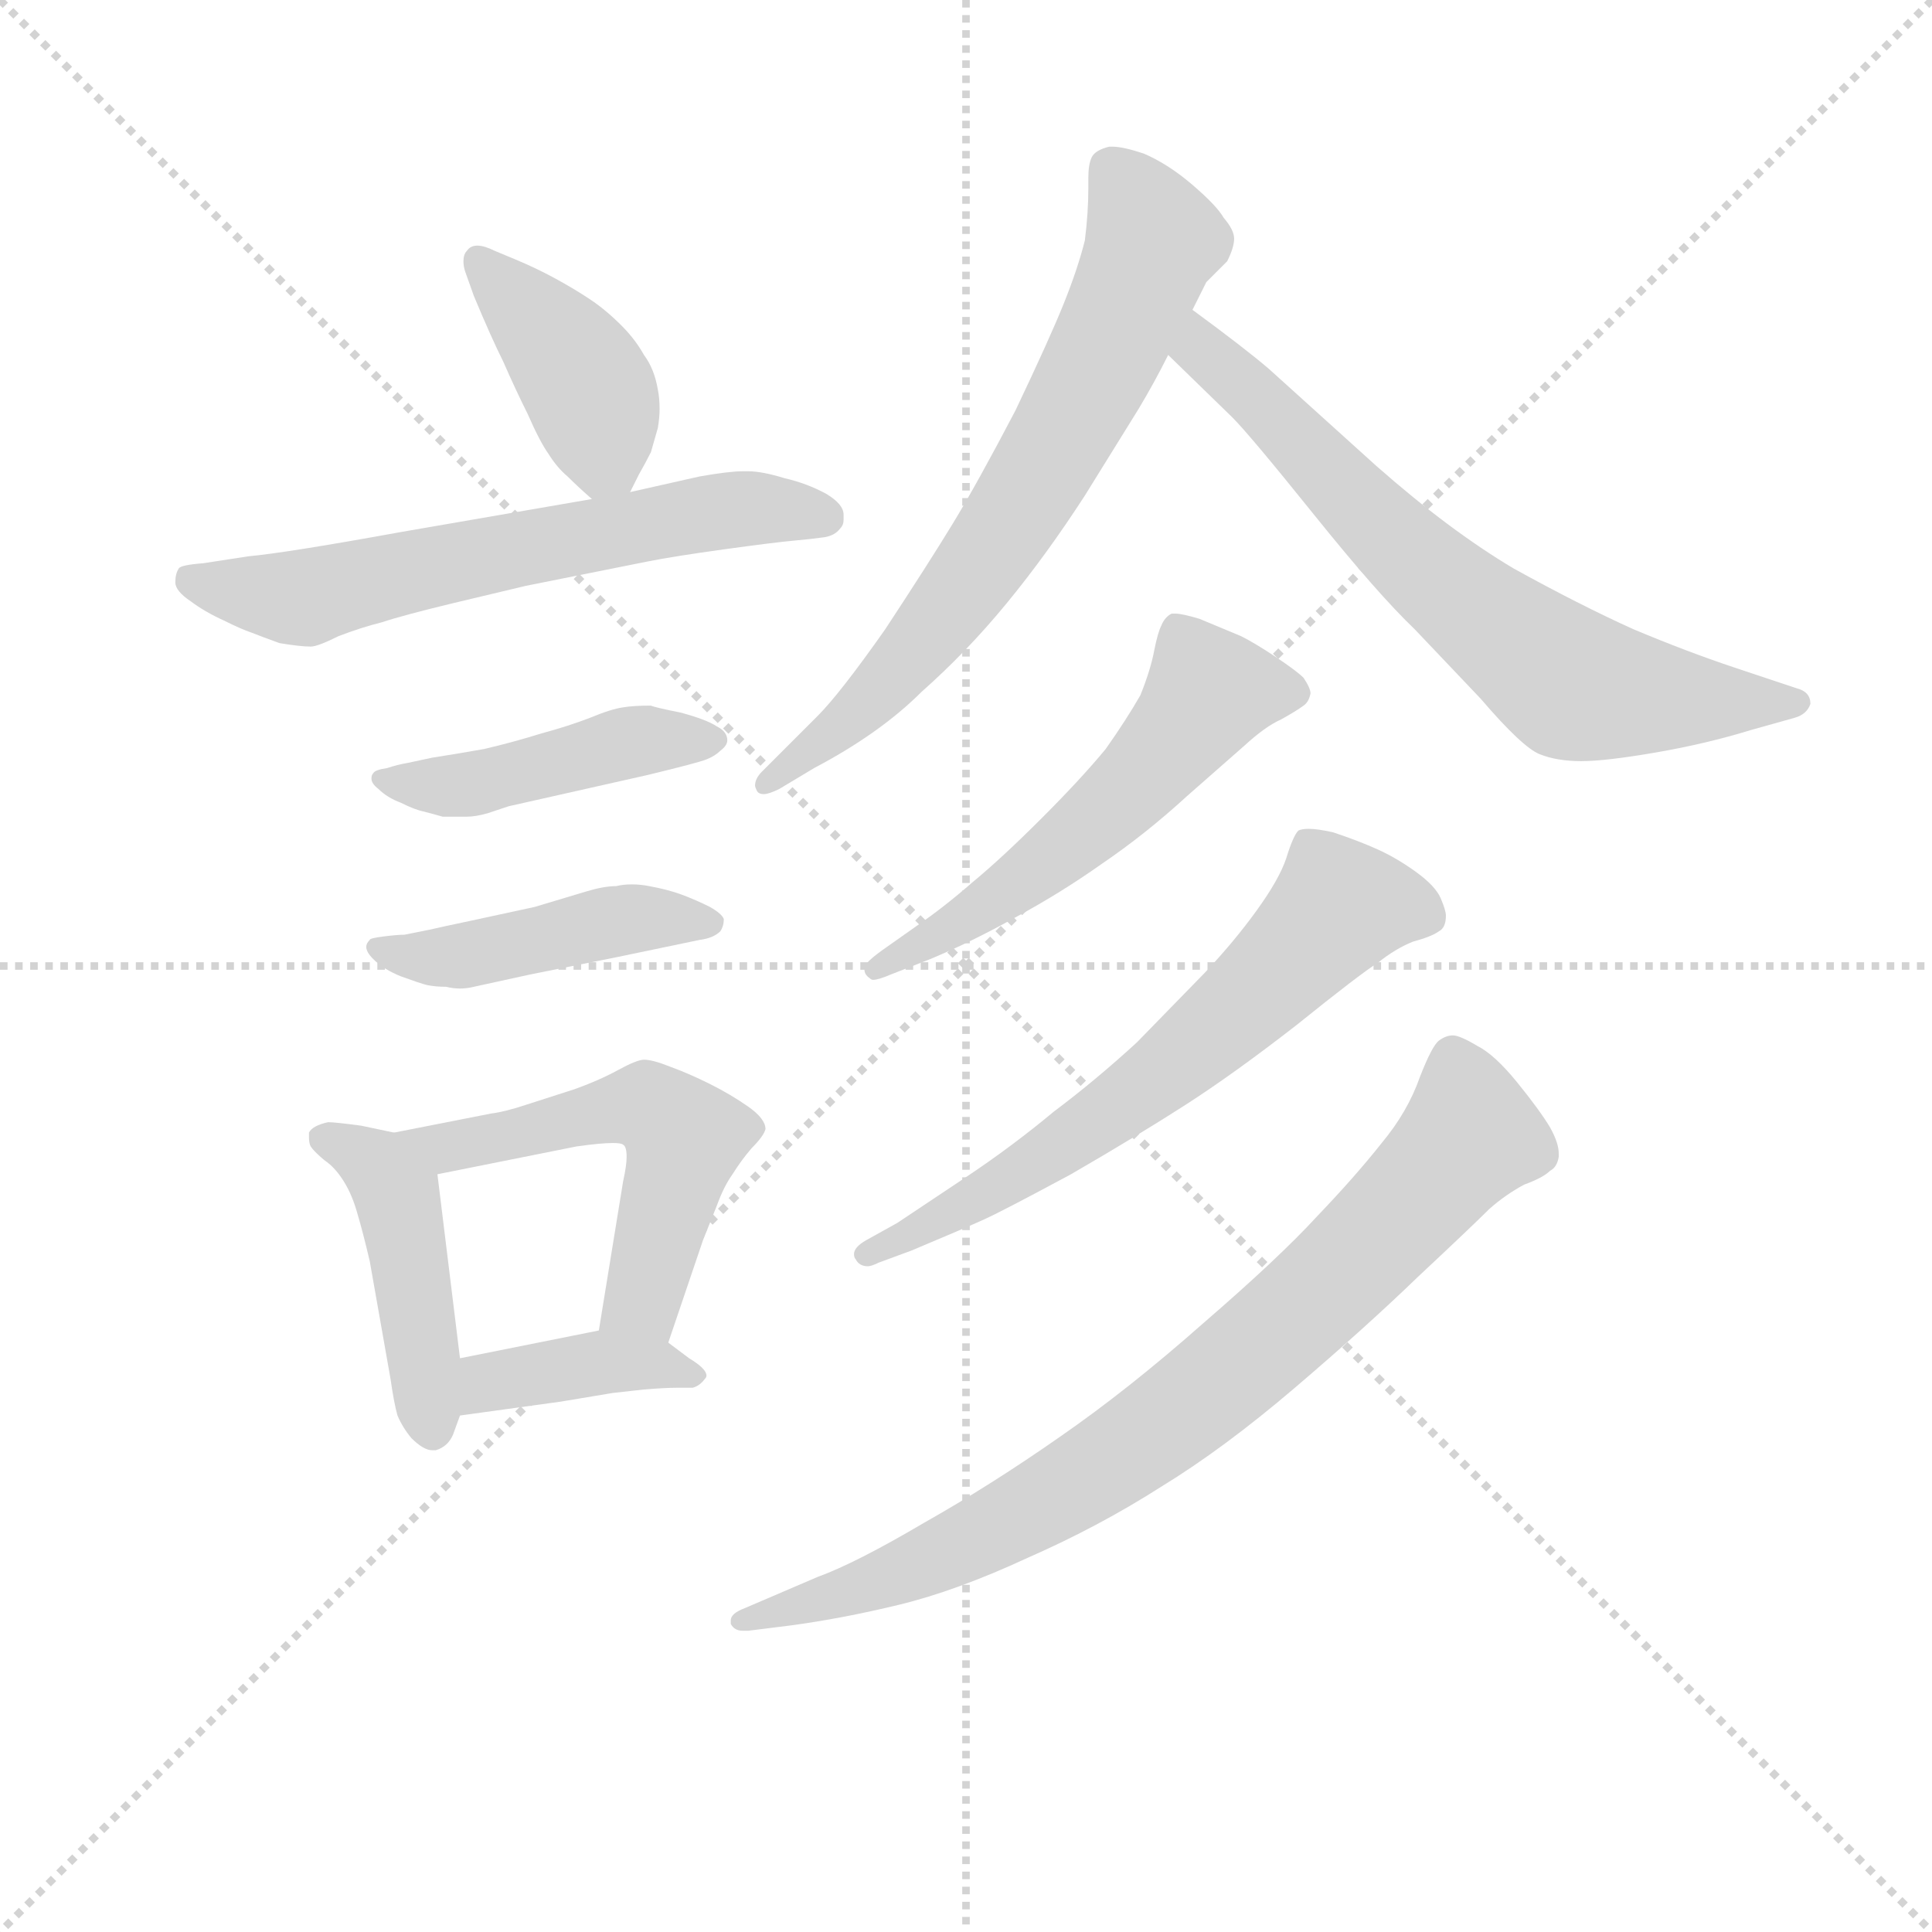 <svg version="1.1" viewBox="0 0 1024 1024" xmlns="http://www.w3.org/2000/svg">
  <g stroke="lightgray" stroke-dasharray="1,1" stroke-width="1" transform="scale(4, 4)">
    <line x1="0" y1="0" x2="256" y2="256"></line>
    <line x1="256" y1="0" x2="0" y2="256"></line>
    <line x1="128" y1="0" x2="128" y2="256"></line>
    <line x1="0" y1="128" x2="256" y2="128"></line>
  </g>
<g transform="scale(0.92, -0.92) translate(60, -900)">
   <style type="text/css">
    @keyframes keyframes0 {
      from {
       stroke: blue;
       stroke-dashoffset: 406;
       stroke-width: 128;
       }
       57% {
       animation-timing-function: step-end;
       stroke: blue;
       stroke-dashoffset: 0;
       stroke-width: 128;
       }
       to {
       stroke: black;
       stroke-width: 1024;
       }
       }
       #make-me-a-hanzi-animation-0 {
         animation: keyframes0 0.58s both;
         animation-delay: 0s;
         animation-timing-function: linear;
       }
    @keyframes keyframes1 {
      from {
       stroke: blue;
       stroke-dashoffset: 625;
       stroke-width: 128;
       }
       67% {
       animation-timing-function: step-end;
       stroke: blue;
       stroke-dashoffset: 0;
       stroke-width: 128;
       }
       to {
       stroke: black;
       stroke-width: 1024;
       }
       }
       #make-me-a-hanzi-animation-1 {
         animation: keyframes1 0.759s both;
         animation-delay: 0.58s;
         animation-timing-function: linear;
       }
    @keyframes keyframes2 {
      from {
       stroke: blue;
       stroke-dashoffset: 451;
       stroke-width: 128;
       }
       59% {
       animation-timing-function: step-end;
       stroke: blue;
       stroke-dashoffset: 0;
       stroke-width: 128;
       }
       to {
       stroke: black;
       stroke-width: 1024;
       }
       }
       #make-me-a-hanzi-animation-2 {
         animation: keyframes2 0.617s both;
         animation-delay: 1.339s;
         animation-timing-function: linear;
       }
    @keyframes keyframes3 {
      from {
       stroke: blue;
       stroke-dashoffset: 450;
       stroke-width: 128;
       }
       59% {
       animation-timing-function: step-end;
       stroke: blue;
       stroke-dashoffset: 0;
       stroke-width: 128;
       }
       to {
       stroke: black;
       stroke-width: 1024;
       }
       }
       #make-me-a-hanzi-animation-3 {
         animation: keyframes3 0.616s both;
         animation-delay: 1.956s;
         animation-timing-function: linear;
       }
    @keyframes keyframes4 {
      from {
       stroke: blue;
       stroke-dashoffset: 450;
       stroke-width: 128;
       }
       59% {
       animation-timing-function: step-end;
       stroke: blue;
       stroke-dashoffset: 0;
       stroke-width: 128;
       }
       to {
       stroke: black;
       stroke-width: 1024;
       }
       }
       #make-me-a-hanzi-animation-4 {
         animation: keyframes4 0.616s both;
         animation-delay: 2.572s;
         animation-timing-function: linear;
       }
    @keyframes keyframes5 {
      from {
       stroke: blue;
       stroke-dashoffset: 542;
       stroke-width: 128;
       }
       64% {
       animation-timing-function: step-end;
       stroke: blue;
       stroke-dashoffset: 0;
       stroke-width: 128;
       }
       to {
       stroke: black;
       stroke-width: 1024;
       }
       }
       #make-me-a-hanzi-animation-5 {
         animation: keyframes5 0.691s both;
         animation-delay: 3.188s;
         animation-timing-function: linear;
       }
    @keyframes keyframes6 {
      from {
       stroke: blue;
       stroke-dashoffset: 392;
       stroke-width: 128;
       }
       56% {
       animation-timing-function: step-end;
       stroke: blue;
       stroke-dashoffset: 0;
       stroke-width: 128;
       }
       to {
       stroke: black;
       stroke-width: 1024;
       }
       }
       #make-me-a-hanzi-animation-6 {
         animation: keyframes6 0.569s both;
         animation-delay: 3.88s;
         animation-timing-function: linear;
       }
    @keyframes keyframes7 {
      from {
       stroke: blue;
       stroke-dashoffset: 695;
       stroke-width: 128;
       }
       69% {
       animation-timing-function: step-end;
       stroke: blue;
       stroke-dashoffset: 0;
       stroke-width: 128;
       }
       to {
       stroke: black;
       stroke-width: 1024;
       }
       }
       #make-me-a-hanzi-animation-7 {
         animation: keyframes7 0.816s both;
         animation-delay: 4.449s;
         animation-timing-function: linear;
       }
    @keyframes keyframes8 {
      from {
       stroke: blue;
       stroke-dashoffset: 687;
       stroke-width: 128;
       }
       69% {
       animation-timing-function: step-end;
       stroke: blue;
       stroke-dashoffset: 0;
       stroke-width: 128;
       }
       to {
       stroke: black;
       stroke-width: 1024;
       }
       }
       #make-me-a-hanzi-animation-8 {
         animation: keyframes8 0.809s both;
         animation-delay: 5.264s;
         animation-timing-function: linear;
       }
    @keyframes keyframes9 {
      from {
       stroke: blue;
       stroke-dashoffset: 558;
       stroke-width: 128;
       }
       64% {
       animation-timing-function: step-end;
       stroke: blue;
       stroke-dashoffset: 0;
       stroke-width: 128;
       }
       to {
       stroke: black;
       stroke-width: 1024;
       }
       }
       #make-me-a-hanzi-animation-9 {
         animation: keyframes9 0.704s both;
         animation-delay: 6.073s;
         animation-timing-function: linear;
       }
    @keyframes keyframes10 {
      from {
       stroke: blue;
       stroke-dashoffset: 645;
       stroke-width: 128;
       }
       68% {
       animation-timing-function: step-end;
       stroke: blue;
       stroke-dashoffset: 0;
       stroke-width: 128;
       }
       to {
       stroke: black;
       stroke-width: 1024;
       }
       }
       #make-me-a-hanzi-animation-10 {
         animation: keyframes10 0.775s both;
         animation-delay: 6.777s;
         animation-timing-function: linear;
       }
    @keyframes keyframes11 {
      from {
       stroke: blue;
       stroke-dashoffset: 815;
       stroke-width: 128;
       }
       73% {
       animation-timing-function: step-end;
       stroke: blue;
       stroke-dashoffset: 0;
       stroke-width: 128;
       }
       to {
       stroke: black;
       stroke-width: 1024;
       }
       }
       #make-me-a-hanzi-animation-11 {
         animation: keyframes11 0.913s both;
         animation-delay: 7.552s;
         animation-timing-function: linear;
       }
</style>
<path d="M 303.0 616.5 L 308.0 626.5 Q 312.0 633.5 315.0 639.5 L 319.0 653.5 Q 320.0 659.5 320.0 664.5 Q 320.0 670.5 319.0 675.5 Q 317.0 687.5 311.0 695.5 Q 306.0 704.5 298.0 712.5 Q 289.0 721.5 280.0 727.5 Q 271.0 733.5 260.0 739.5 Q 249.0 745.5 237.0 750.5 L 225.0 755.5 Q 219.0 758.5 215.0 758.5 Q 211.0 758.5 209.0 755.5 Q 207.0 753.5 207.0 749.5 Q 207.0 746.5 208.0 743.5 L 213.0 729.5 Q 223.0 705.5 230.0 691.5 Q 237.0 675.5 244.0 661.5 Q 251.0 645.5 256.0 638.5 Q 261.0 630.5 267.0 625.5 Q 273.0 619.5 281.0 612.5 C 295.0 600.5 295.0 600.5 303.0 616.5 Z" fill="lightgray"></path> 
<path d="M 281.0 612.5 L 171.0 593.5 Q 105.0 581.5 83.0 579.5 L 57.0 575.5 Q 44.0 574.5 43.0 572.5 Q 41.0 569.5 41.0 564.5 Q 41.0 559.5 50.0 553.5 Q 58.0 547.5 69.0 542.5 Q 79.0 537.5 85.0 535.5 Q 90.0 533.5 101.0 529.5 Q 113.0 527.5 119.0 527.5 Q 123.0 527.5 135.0 533.5 Q 148.0 538.5 160.0 541.5 Q 172.0 545.5 201.0 552.5 L 243.0 562.5 L 313.0 576.5 Q 328.0 579.5 357.0 583.5 Q 386.0 587.5 397.0 588.5 Q 408.0 589.5 415.0 590.5 Q 421.0 591.5 424.0 595.5 Q 426.0 597.5 426.0 600.5 L 426.0 603.5 Q 426.0 609.5 416.0 615.5 Q 405.0 621.5 392.0 624.5 Q 379.0 628.5 371.0 628.5 L 368.0 628.5 Q 360.0 628.5 343.0 625.5 L 303.0 616.5 L 281.0 612.5 Z" fill="lightgray"></path> 
<path d="M 175.0 460.5 Q 169.0 459.5 163.0 457.5 Q 156.0 456.5 155.0 454.5 Q 154.0 453.5 154.0 451.5 Q 154.0 448.5 158.0 445.5 Q 163.0 440.5 171.0 437.5 Q 179.0 433.5 184.0 432.5 Q 188.0 431.5 195.0 429.5 L 209.0 429.5 Q 214.0 429.5 221.0 431.5 L 233.0 435.5 L 313.0 453.5 Q 342.0 460.5 347.0 462.5 Q 352.0 464.5 355.0 467.5 Q 359.0 470.5 359.0 473.5 Q 359.0 478.5 353.0 481.5 Q 347.0 485.5 332.0 489.5 Q 317.0 492.5 315.0 493.5 Q 305.0 493.5 299.0 492.5 Q 292.0 491.5 280.0 486.5 Q 267.0 481.5 252.0 477.5 Q 236.0 472.5 219.0 468.5 Q 202.0 465.5 189.0 463.5 L 175.0 460.5 Z" fill="lightgray"></path> 
<path d="M 173.0 361.5 Q 169.0 361.5 161.0 360.5 Q 153.0 359.5 153.0 358.5 Q 151.0 356.5 151.0 354.5 Q 151.0 351.5 155.0 347.5 Q 161.0 341.5 171.0 337.5 Q 182.0 333.5 186.0 332.5 Q 191.0 331.5 197.0 331.5 Q 201.0 330.5 205.0 330.5 Q 209.0 330.5 213.0 331.5 L 245.0 338.5 L 295.0 348.5 L 343.0 358.5 Q 351.0 359.5 355.0 363.5 Q 357.0 366.5 357.0 370.5 Q 356.0 373.5 349.0 377.5 Q 341.0 381.5 333.0 384.5 Q 325.0 387.5 314.0 389.5 Q 309.0 390.5 304.0 390.5 Q 299.0 390.5 295.0 389.5 Q 288.0 389.5 278.0 386.5 L 248.0 377.5 L 211.0 369.5 Q 192.0 365.5 188.0 364.5 L 173.0 361.5 Z" fill="lightgray"></path> 
<path d="M 167.0 247.5 L 148.0 251.5 Q 133.0 253.5 129.0 253.5 Q 120.0 251.5 118.0 247.5 L 118.0 244.5 Q 118.0 241.5 119.0 239.5 Q 121.0 236.5 127.0 231.5 Q 133.0 227.5 138.0 219.5 Q 143.0 211.5 146.0 200.5 Q 149.0 190.5 153.0 173.5 L 165.0 105.5 Q 167.0 91.5 169.0 84.5 Q 172.0 77.5 177.0 71.5 Q 184.0 64.5 189.0 64.5 L 191.0 64.5 Q 198.0 66.5 201.0 73.5 L 205.0 84.5 L 205.0 117.5 L 192.0 223.5 C 190.0 242.5 190.0 242.5 167.0 247.5 Z" fill="lightgray"></path> 
<path d="M 325.0 126.5 L 345.0 185.5 L 353.0 205.5 Q 357.0 216.5 362.0 223.5 Q 367.0 231.5 373.0 238.5 Q 380.0 245.5 381.0 249.5 Q 381.0 255.5 371.0 262.5 Q 361.0 269.5 349.0 275.5 Q 337.0 281.5 326.0 285.5 Q 316.0 289.5 311.0 289.5 Q 307.0 289.5 296.0 283.5 Q 285.0 277.5 271.0 272.5 L 243.0 263.5 Q 231.0 259.5 223.0 258.5 L 167.0 247.5 C 138.0 241.5 163.0 217.5 192.0 223.5 L 272.0 239.5 Q 286.0 241.5 293.0 241.5 Q 298.0 241.5 299.0 240.5 Q 301.0 239.5 301.0 233.5 Q 301.0 228.5 299.0 219.5 L 285.0 133.5 C 280.0 103.5 315.0 98.5 325.0 126.5 Z" fill="lightgray"></path> 
<path d="M 205.0 84.5 L 263.0 92.5 L 293.0 97.5 L 311.0 99.5 Q 323.0 100.5 330.0 100.5 L 339.0 100.5 Q 343.0 101.5 346.0 105.5 Q 347.0 106.5 347.0 107.5 Q 347.0 111.5 337.0 117.5 L 325.0 126.5 C 309.0 138.5 309.0 138.5 285.0 133.5 L 205.0 117.5 C 176.0 111.5 175.0 80.5 205.0 84.5 Z" fill="lightgray"></path> 
<path d="M 627.0 721.5 L 635.0 737.5 L 647.0 749.5 Q 651.0 757.5 651.0 762.5 Q 651.0 767.5 645.0 774.5 Q 641.0 781.5 627.0 793.5 Q 613.0 805.5 599.0 811.5 Q 587.0 815.5 581.0 815.5 L 579.0 815.5 Q 571.0 813.5 569.0 809.5 Q 567.0 805.5 567.0 797.5 L 567.0 791.5 Q 567.0 777.5 565.0 761.5 Q 561.0 745.5 553.0 725.5 Q 545.0 705.5 525.0 663.5 Q 503.0 621.5 489.0 598.5 Q 475.0 575.5 450.0 537.5 Q 424.0 500.5 411.0 487.5 L 379.0 455.5 Q 375.0 451.5 375.0 447.5 Q 375.0 446.5 376.0 444.5 Q 377.0 442.5 380.0 442.5 Q 383.0 442.5 389.0 445.5 L 409.0 457.5 Q 447.0 477.5 471.0 501.5 Q 497.0 524.5 520.0 552.5 Q 543.0 580.5 565.0 614.5 L 596.0 664.5 Q 605.0 679.5 613.0 695.5 L 627.0 721.5 Z" fill="lightgray"></path> 
<path d="M 613.0 695.5 L 650.0 659.5 Q 660.0 649.5 697.0 603.5 Q 734.0 557.5 755.0 537.5 L 793.0 497.5 Q 817.0 469.5 827.0 465.5 Q 837.0 461.5 851.0 461.5 Q 865.0 461.5 894.0 466.5 Q 923.0 471.5 949.0 479.5 L 974.0 486.5 Q 981.0 488.5 983.0 494.5 Q 983.0 501.5 975.0 503.5 L 939.0 515.5 Q 912.0 524.5 881.0 537.5 Q 850.0 551.5 812.0 572.5 Q 775.0 594.5 733.0 631.5 L 671.0 687.5 Q 657.0 699.5 627.0 721.5 C 603.0 739.5 591.0 716.5 613.0 695.5 Z" fill="lightgray"></path> 
<path d="M 451.0 354.5 Q 438.0 345.5 438.0 342.5 L 438.0 341.5 Q 438.0 338.5 441.0 336.5 Q 442.0 335.5 443.0 335.5 Q 446.0 335.5 453.0 338.5 L 476.0 347.5 Q 500.0 357.5 525.0 371.5 Q 551.0 385.5 575.0 402.5 Q 600.0 419.5 624.0 441.5 L 657.0 470.5 Q 669.0 481.5 678.0 485.5 Q 687.0 490.5 691.0 493.5 Q 694.0 495.5 695.0 500.5 Q 695.0 503.5 691.0 509.5 Q 687.0 513.5 675.0 521.5 Q 663.0 529.5 655.0 533.5 L 631.0 543.5 Q 621.0 546.5 617.0 546.5 L 615.0 546.5 Q 611.0 544.5 609.0 539.5 Q 607.0 535.5 605.0 525.5 Q 603.0 514.5 597.0 499.5 Q 589.0 485.5 577.0 468.5 Q 563.0 451.5 540.0 428.5 Q 517.0 405.5 500.0 391.5 Q 484.0 377.5 468.0 366.5 L 451.0 354.5 Z" fill="lightgray"></path> 
<path d="M 465.0 179.5 Q 496.0 192.5 507.0 197.5 Q 518.0 202.5 557.0 223.5 Q 595.0 245.5 623.0 263.5 Q 651.0 281.5 687.0 309.5 Q 723.0 338.5 734.0 345.5 Q 744.0 353.5 754.0 357.5 Q 765.0 360.5 769.0 363.5 Q 773.0 365.5 773.0 372.5 Q 773.0 375.5 770.0 382.5 Q 767.0 389.5 756.0 397.5 Q 745.0 405.5 734.0 410.5 Q 723.0 415.5 708.0 420.5 Q 699.0 422.5 694.0 422.5 Q 690.0 422.5 688.0 421.5 Q 685.0 418.5 681.0 405.5 Q 677.0 393.5 664.0 375.5 Q 651.0 357.5 634.0 339.5 L 595.0 299.5 Q 571.0 277.5 547.0 259.5 Q 523.0 239.5 496.0 221.5 L 457.0 195.5 L 439.0 185.5 Q 432.0 181.5 432.0 177.5 Q 432.0 175.5 433.0 174.5 Q 435.0 170.5 440.0 170.5 Q 442.0 170.5 446.0 172.5 L 465.0 179.5 Z" fill="lightgray"></path> 
<path d="M 369.0 -26.5 Q 361.0 -29.5 361.0 -33.5 L 361.0 -35.5 Q 363.0 -39.5 368.0 -39.5 L 371.0 -39.5 L 395.0 -36.5 Q 425.0 -32.5 458.0 -24.5 Q 491.0 -16.5 532.0 2.5 Q 573.0 20.5 609.0 43.5 Q 645.0 65.5 686.0 100.5 Q 727.0 135.5 757.0 164.5 Q 788.0 193.5 798.0 203.5 Q 807.0 211.5 818.0 217.5 Q 829.0 221.5 833.0 225.5 Q 837.0 227.5 838.0 233.5 L 838.0 235.5 Q 838.0 241.5 833.0 250.5 Q 827.0 260.5 814.0 276.5 Q 801.0 292.5 791.0 297.5 Q 781.0 303.5 777.0 303.5 Q 773.0 303.5 769.0 300.5 Q 765.0 297.5 758.0 279.5 Q 751.0 259.5 736.0 241.5 Q 721.0 222.5 699.0 199.5 Q 677.0 175.5 633.0 137.5 Q 590.0 99.5 551.0 72.5 Q 511.0 44.5 472.0 22.5 Q 433.0 -0.5 411.0 -8.5 L 369.0 -26.5 Z" fill="lightgray"></path> 
      <clipPath id="make-me-a-hanzi-clip-0">
      <path d="M 303.0 616.5 L 308.0 626.5 Q 312.0 633.5 315.0 639.5 L 319.0 653.5 Q 320.0 659.5 320.0 664.5 Q 320.0 670.5 319.0 675.5 Q 317.0 687.5 311.0 695.5 Q 306.0 704.5 298.0 712.5 Q 289.0 721.5 280.0 727.5 Q 271.0 733.5 260.0 739.5 Q 249.0 745.5 237.0 750.5 L 225.0 755.5 Q 219.0 758.5 215.0 758.5 Q 211.0 758.5 209.0 755.5 Q 207.0 753.5 207.0 749.5 Q 207.0 746.5 208.0 743.5 L 213.0 729.5 Q 223.0 705.5 230.0 691.5 Q 237.0 675.5 244.0 661.5 Q 251.0 645.5 256.0 638.5 Q 261.0 630.5 267.0 625.5 Q 273.0 619.5 281.0 612.5 C 295.0 600.5 295.0 600.5 303.0 616.5 Z" fill="lightgray"></path>
      </clipPath>
      <path clip-path="url(#make-me-a-hanzi-clip-0)" d="M 216.0 750.5 L 274.0 684.5 L 296.0 626.5 " fill="none" id="make-me-a-hanzi-animation-0" stroke-dasharray="278 556" stroke-linecap="round"></path>

      <clipPath id="make-me-a-hanzi-clip-1">
      <path d="M 281.0 612.5 L 171.0 593.5 Q 105.0 581.5 83.0 579.5 L 57.0 575.5 Q 44.0 574.5 43.0 572.5 Q 41.0 569.5 41.0 564.5 Q 41.0 559.5 50.0 553.5 Q 58.0 547.5 69.0 542.5 Q 79.0 537.5 85.0 535.5 Q 90.0 533.5 101.0 529.5 Q 113.0 527.5 119.0 527.5 Q 123.0 527.5 135.0 533.5 Q 148.0 538.5 160.0 541.5 Q 172.0 545.5 201.0 552.5 L 243.0 562.5 L 313.0 576.5 Q 328.0 579.5 357.0 583.5 Q 386.0 587.5 397.0 588.5 Q 408.0 589.5 415.0 590.5 Q 421.0 591.5 424.0 595.5 Q 426.0 597.5 426.0 600.5 L 426.0 603.5 Q 426.0 609.5 416.0 615.5 Q 405.0 621.5 392.0 624.5 Q 379.0 628.5 371.0 628.5 L 368.0 628.5 Q 360.0 628.5 343.0 625.5 L 303.0 616.5 L 281.0 612.5 Z" fill="lightgray"></path>
      </clipPath>
      <path clip-path="url(#make-me-a-hanzi-clip-1)" d="M 52.0 566.5 L 116.0 555.5 L 341.0 603.5 L 415.0 602.5 " fill="none" id="make-me-a-hanzi-animation-1" stroke-dasharray="497 994" stroke-linecap="round"></path>

      <clipPath id="make-me-a-hanzi-clip-2">
      <path d="M 175.0 460.5 Q 169.0 459.5 163.0 457.5 Q 156.0 456.5 155.0 454.5 Q 154.0 453.5 154.0 451.5 Q 154.0 448.5 158.0 445.5 Q 163.0 440.5 171.0 437.5 Q 179.0 433.5 184.0 432.5 Q 188.0 431.5 195.0 429.5 L 209.0 429.5 Q 214.0 429.5 221.0 431.5 L 233.0 435.5 L 313.0 453.5 Q 342.0 460.5 347.0 462.5 Q 352.0 464.5 355.0 467.5 Q 359.0 470.5 359.0 473.5 Q 359.0 478.5 353.0 481.5 Q 347.0 485.5 332.0 489.5 Q 317.0 492.5 315.0 493.5 Q 305.0 493.5 299.0 492.5 Q 292.0 491.5 280.0 486.5 Q 267.0 481.5 252.0 477.5 Q 236.0 472.5 219.0 468.5 Q 202.0 465.5 189.0 463.5 L 175.0 460.5 Z" fill="lightgray"></path>
      </clipPath>
      <path clip-path="url(#make-me-a-hanzi-clip-2)" d="M 160.0 451.5 L 212.0 448.5 L 305.0 472.5 L 352.0 474.5 " fill="none" id="make-me-a-hanzi-animation-2" stroke-dasharray="323 646" stroke-linecap="round"></path>

      <clipPath id="make-me-a-hanzi-clip-3">
      <path d="M 173.0 361.5 Q 169.0 361.5 161.0 360.5 Q 153.0 359.5 153.0 358.5 Q 151.0 356.5 151.0 354.5 Q 151.0 351.5 155.0 347.5 Q 161.0 341.5 171.0 337.5 Q 182.0 333.5 186.0 332.5 Q 191.0 331.5 197.0 331.5 Q 201.0 330.5 205.0 330.5 Q 209.0 330.5 213.0 331.5 L 245.0 338.5 L 295.0 348.5 L 343.0 358.5 Q 351.0 359.5 355.0 363.5 Q 357.0 366.5 357.0 370.5 Q 356.0 373.5 349.0 377.5 Q 341.0 381.5 333.0 384.5 Q 325.0 387.5 314.0 389.5 Q 309.0 390.5 304.0 390.5 Q 299.0 390.5 295.0 389.5 Q 288.0 389.5 278.0 386.5 L 248.0 377.5 L 211.0 369.5 Q 192.0 365.5 188.0 364.5 L 173.0 361.5 Z" fill="lightgray"></path>
      </clipPath>
      <path clip-path="url(#make-me-a-hanzi-clip-3)" d="M 158.0 353.5 L 193.0 348.5 L 293.0 369.5 L 349.0 369.5 " fill="none" id="make-me-a-hanzi-animation-3" stroke-dasharray="322 644" stroke-linecap="round"></path>

      <clipPath id="make-me-a-hanzi-clip-4">
      <path d="M 167.0 247.5 L 148.0 251.5 Q 133.0 253.5 129.0 253.5 Q 120.0 251.5 118.0 247.5 L 118.0 244.5 Q 118.0 241.5 119.0 239.5 Q 121.0 236.5 127.0 231.5 Q 133.0 227.5 138.0 219.5 Q 143.0 211.5 146.0 200.5 Q 149.0 190.5 153.0 173.5 L 165.0 105.5 Q 167.0 91.5 169.0 84.5 Q 172.0 77.5 177.0 71.5 Q 184.0 64.5 189.0 64.5 L 191.0 64.5 Q 198.0 66.5 201.0 73.5 L 205.0 84.5 L 205.0 117.5 L 192.0 223.5 C 190.0 242.5 190.0 242.5 167.0 247.5 Z" fill="lightgray"></path>
      </clipPath>
      <path clip-path="url(#make-me-a-hanzi-clip-4)" d="M 126.0 246.5 L 157.0 228.5 L 169.0 211.5 L 190.0 75.5 " fill="none" id="make-me-a-hanzi-animation-4" stroke-dasharray="322 644" stroke-linecap="round"></path>

      <clipPath id="make-me-a-hanzi-clip-5">
      <path d="M 325.0 126.5 L 345.0 185.5 L 353.0 205.5 Q 357.0 216.5 362.0 223.5 Q 367.0 231.5 373.0 238.5 Q 380.0 245.5 381.0 249.5 Q 381.0 255.5 371.0 262.5 Q 361.0 269.5 349.0 275.5 Q 337.0 281.5 326.0 285.5 Q 316.0 289.5 311.0 289.5 Q 307.0 289.5 296.0 283.5 Q 285.0 277.5 271.0 272.5 L 243.0 263.5 Q 231.0 259.5 223.0 258.5 L 167.0 247.5 C 138.0 241.5 163.0 217.5 192.0 223.5 L 272.0 239.5 Q 286.0 241.5 293.0 241.5 Q 298.0 241.5 299.0 240.5 Q 301.0 239.5 301.0 233.5 Q 301.0 228.5 299.0 219.5 L 285.0 133.5 C 280.0 103.5 315.0 98.5 325.0 126.5 Z" fill="lightgray"></path>
      </clipPath>
      <path clip-path="url(#make-me-a-hanzi-clip-5)" d="M 174.0 246.5 L 197.0 238.5 L 300.0 262.5 L 313.0 262.5 L 330.0 249.5 L 333.0 235.5 L 312.0 155.5 L 293.0 139.5 " fill="none" id="make-me-a-hanzi-animation-5" stroke-dasharray="414 828" stroke-linecap="round"></path>

      <clipPath id="make-me-a-hanzi-clip-6">
      <path d="M 205.0 84.5 L 263.0 92.5 L 293.0 97.5 L 311.0 99.5 Q 323.0 100.5 330.0 100.5 L 339.0 100.5 Q 343.0 101.5 346.0 105.5 Q 347.0 106.5 347.0 107.5 Q 347.0 111.5 337.0 117.5 L 325.0 126.5 C 309.0 138.5 309.0 138.5 285.0 133.5 L 205.0 117.5 C 176.0 111.5 175.0 80.5 205.0 84.5 Z" fill="lightgray"></path>
      </clipPath>
      <path clip-path="url(#make-me-a-hanzi-clip-6)" d="M 212.0 90.5 L 222.0 103.5 L 282.0 114.5 L 340.0 110.5 " fill="none" id="make-me-a-hanzi-animation-6" stroke-dasharray="264 528" stroke-linecap="round"></path>

      <clipPath id="make-me-a-hanzi-clip-7">
      <path d="M 627.0 721.5 L 635.0 737.5 L 647.0 749.5 Q 651.0 757.5 651.0 762.5 Q 651.0 767.5 645.0 774.5 Q 641.0 781.5 627.0 793.5 Q 613.0 805.5 599.0 811.5 Q 587.0 815.5 581.0 815.5 L 579.0 815.5 Q 571.0 813.5 569.0 809.5 Q 567.0 805.5 567.0 797.5 L 567.0 791.5 Q 567.0 777.5 565.0 761.5 Q 561.0 745.5 553.0 725.5 Q 545.0 705.5 525.0 663.5 Q 503.0 621.5 489.0 598.5 Q 475.0 575.5 450.0 537.5 Q 424.0 500.5 411.0 487.5 L 379.0 455.5 Q 375.0 451.5 375.0 447.5 Q 375.0 446.5 376.0 444.5 Q 377.0 442.5 380.0 442.5 Q 383.0 442.5 389.0 445.5 L 409.0 457.5 Q 447.0 477.5 471.0 501.5 Q 497.0 524.5 520.0 552.5 Q 543.0 580.5 565.0 614.5 L 596.0 664.5 Q 605.0 679.5 613.0 695.5 L 627.0 721.5 Z" fill="lightgray"></path>
      </clipPath>
      <path clip-path="url(#make-me-a-hanzi-clip-7)" d="M 580.0 802.5 L 604.0 761.5 L 552.0 648.5 L 497.0 562.5 L 454.0 509.5 L 380.0 447.5 " fill="none" id="make-me-a-hanzi-animation-7" stroke-dasharray="567 1134" stroke-linecap="round"></path>

      <clipPath id="make-me-a-hanzi-clip-8">
      <path d="M 613.0 695.5 L 650.0 659.5 Q 660.0 649.5 697.0 603.5 Q 734.0 557.5 755.0 537.5 L 793.0 497.5 Q 817.0 469.5 827.0 465.5 Q 837.0 461.5 851.0 461.5 Q 865.0 461.5 894.0 466.5 Q 923.0 471.5 949.0 479.5 L 974.0 486.5 Q 981.0 488.5 983.0 494.5 Q 983.0 501.5 975.0 503.5 L 939.0 515.5 Q 912.0 524.5 881.0 537.5 Q 850.0 551.5 812.0 572.5 Q 775.0 594.5 733.0 631.5 L 671.0 687.5 Q 657.0 699.5 627.0 721.5 C 603.0 739.5 591.0 716.5 613.0 695.5 Z" fill="lightgray"></path>
      </clipPath>
      <path clip-path="url(#make-me-a-hanzi-clip-8)" d="M 630.0 711.5 L 632.0 698.5 L 720.0 610.5 L 843.0 507.5 L 880.0 499.5 L 975.0 495.5 " fill="none" id="make-me-a-hanzi-animation-8" stroke-dasharray="559 1118" stroke-linecap="round"></path>

      <clipPath id="make-me-a-hanzi-clip-9">
      <path d="M 451.0 354.5 Q 438.0 345.5 438.0 342.5 L 438.0 341.5 Q 438.0 338.5 441.0 336.5 Q 442.0 335.5 443.0 335.5 Q 446.0 335.5 453.0 338.5 L 476.0 347.5 Q 500.0 357.5 525.0 371.5 Q 551.0 385.5 575.0 402.5 Q 600.0 419.5 624.0 441.5 L 657.0 470.5 Q 669.0 481.5 678.0 485.5 Q 687.0 490.5 691.0 493.5 Q 694.0 495.5 695.0 500.5 Q 695.0 503.5 691.0 509.5 Q 687.0 513.5 675.0 521.5 Q 663.0 529.5 655.0 533.5 L 631.0 543.5 Q 621.0 546.5 617.0 546.5 L 615.0 546.5 Q 611.0 544.5 609.0 539.5 Q 607.0 535.5 605.0 525.5 Q 603.0 514.5 597.0 499.5 Q 589.0 485.5 577.0 468.5 Q 563.0 451.5 540.0 428.5 Q 517.0 405.5 500.0 391.5 Q 484.0 377.5 468.0 366.5 L 451.0 354.5 Z" fill="lightgray"></path>
      </clipPath>
      <path clip-path="url(#make-me-a-hanzi-clip-9)" d="M 685.0 501.5 L 637.0 501.5 L 569.0 424.5 L 512.0 380.5 L 443.0 342.5 " fill="none" id="make-me-a-hanzi-animation-9" stroke-dasharray="430 860" stroke-linecap="round"></path>

      <clipPath id="make-me-a-hanzi-clip-10">
      <path d="M 465.0 179.5 Q 496.0 192.5 507.0 197.5 Q 518.0 202.5 557.0 223.5 Q 595.0 245.5 623.0 263.5 Q 651.0 281.5 687.0 309.5 Q 723.0 338.5 734.0 345.5 Q 744.0 353.5 754.0 357.5 Q 765.0 360.5 769.0 363.5 Q 773.0 365.5 773.0 372.5 Q 773.0 375.5 770.0 382.5 Q 767.0 389.5 756.0 397.5 Q 745.0 405.5 734.0 410.5 Q 723.0 415.5 708.0 420.5 Q 699.0 422.5 694.0 422.5 Q 690.0 422.5 688.0 421.5 Q 685.0 418.5 681.0 405.5 Q 677.0 393.5 664.0 375.5 Q 651.0 357.5 634.0 339.5 L 595.0 299.5 Q 571.0 277.5 547.0 259.5 Q 523.0 239.5 496.0 221.5 L 457.0 195.5 L 439.0 185.5 Q 432.0 181.5 432.0 177.5 Q 432.0 175.5 433.0 174.5 Q 435.0 170.5 440.0 170.5 Q 442.0 170.5 446.0 172.5 L 465.0 179.5 Z" fill="lightgray"></path>
      </clipPath>
      <path clip-path="url(#make-me-a-hanzi-clip-10)" d="M 761.0 372.5 L 712.0 377.5 L 627.0 295.5 L 570.0 251.5 L 439.0 178.5 " fill="none" id="make-me-a-hanzi-animation-10" stroke-dasharray="517 1034" stroke-linecap="round"></path>

      <clipPath id="make-me-a-hanzi-clip-11">
      <path d="M 369.0 -26.5 Q 361.0 -29.5 361.0 -33.5 L 361.0 -35.5 Q 363.0 -39.5 368.0 -39.5 L 371.0 -39.5 L 395.0 -36.5 Q 425.0 -32.5 458.0 -24.5 Q 491.0 -16.5 532.0 2.5 Q 573.0 20.5 609.0 43.5 Q 645.0 65.5 686.0 100.5 Q 727.0 135.5 757.0 164.5 Q 788.0 193.5 798.0 203.5 Q 807.0 211.5 818.0 217.5 Q 829.0 221.5 833.0 225.5 Q 837.0 227.5 838.0 233.5 L 838.0 235.5 Q 838.0 241.5 833.0 250.5 Q 827.0 260.5 814.0 276.5 Q 801.0 292.5 791.0 297.5 Q 781.0 303.5 777.0 303.5 Q 773.0 303.5 769.0 300.5 Q 765.0 297.5 758.0 279.5 Q 751.0 259.5 736.0 241.5 Q 721.0 222.5 699.0 199.5 Q 677.0 175.5 633.0 137.5 Q 590.0 99.5 551.0 72.5 Q 511.0 44.5 472.0 22.5 Q 433.0 -0.5 411.0 -8.5 L 369.0 -26.5 Z" fill="lightgray"></path>
      </clipPath>
      <path clip-path="url(#make-me-a-hanzi-clip-11)" d="M 778.0 289.5 L 787.0 245.5 L 709.0 162.5 L 647.0 107.5 L 515.0 19.5 L 473.0 -0.5 L 366.0 -34.5 " fill="none" id="make-me-a-hanzi-animation-11" stroke-dasharray="687 1374" stroke-linecap="round"></path>

</g>
</svg>
